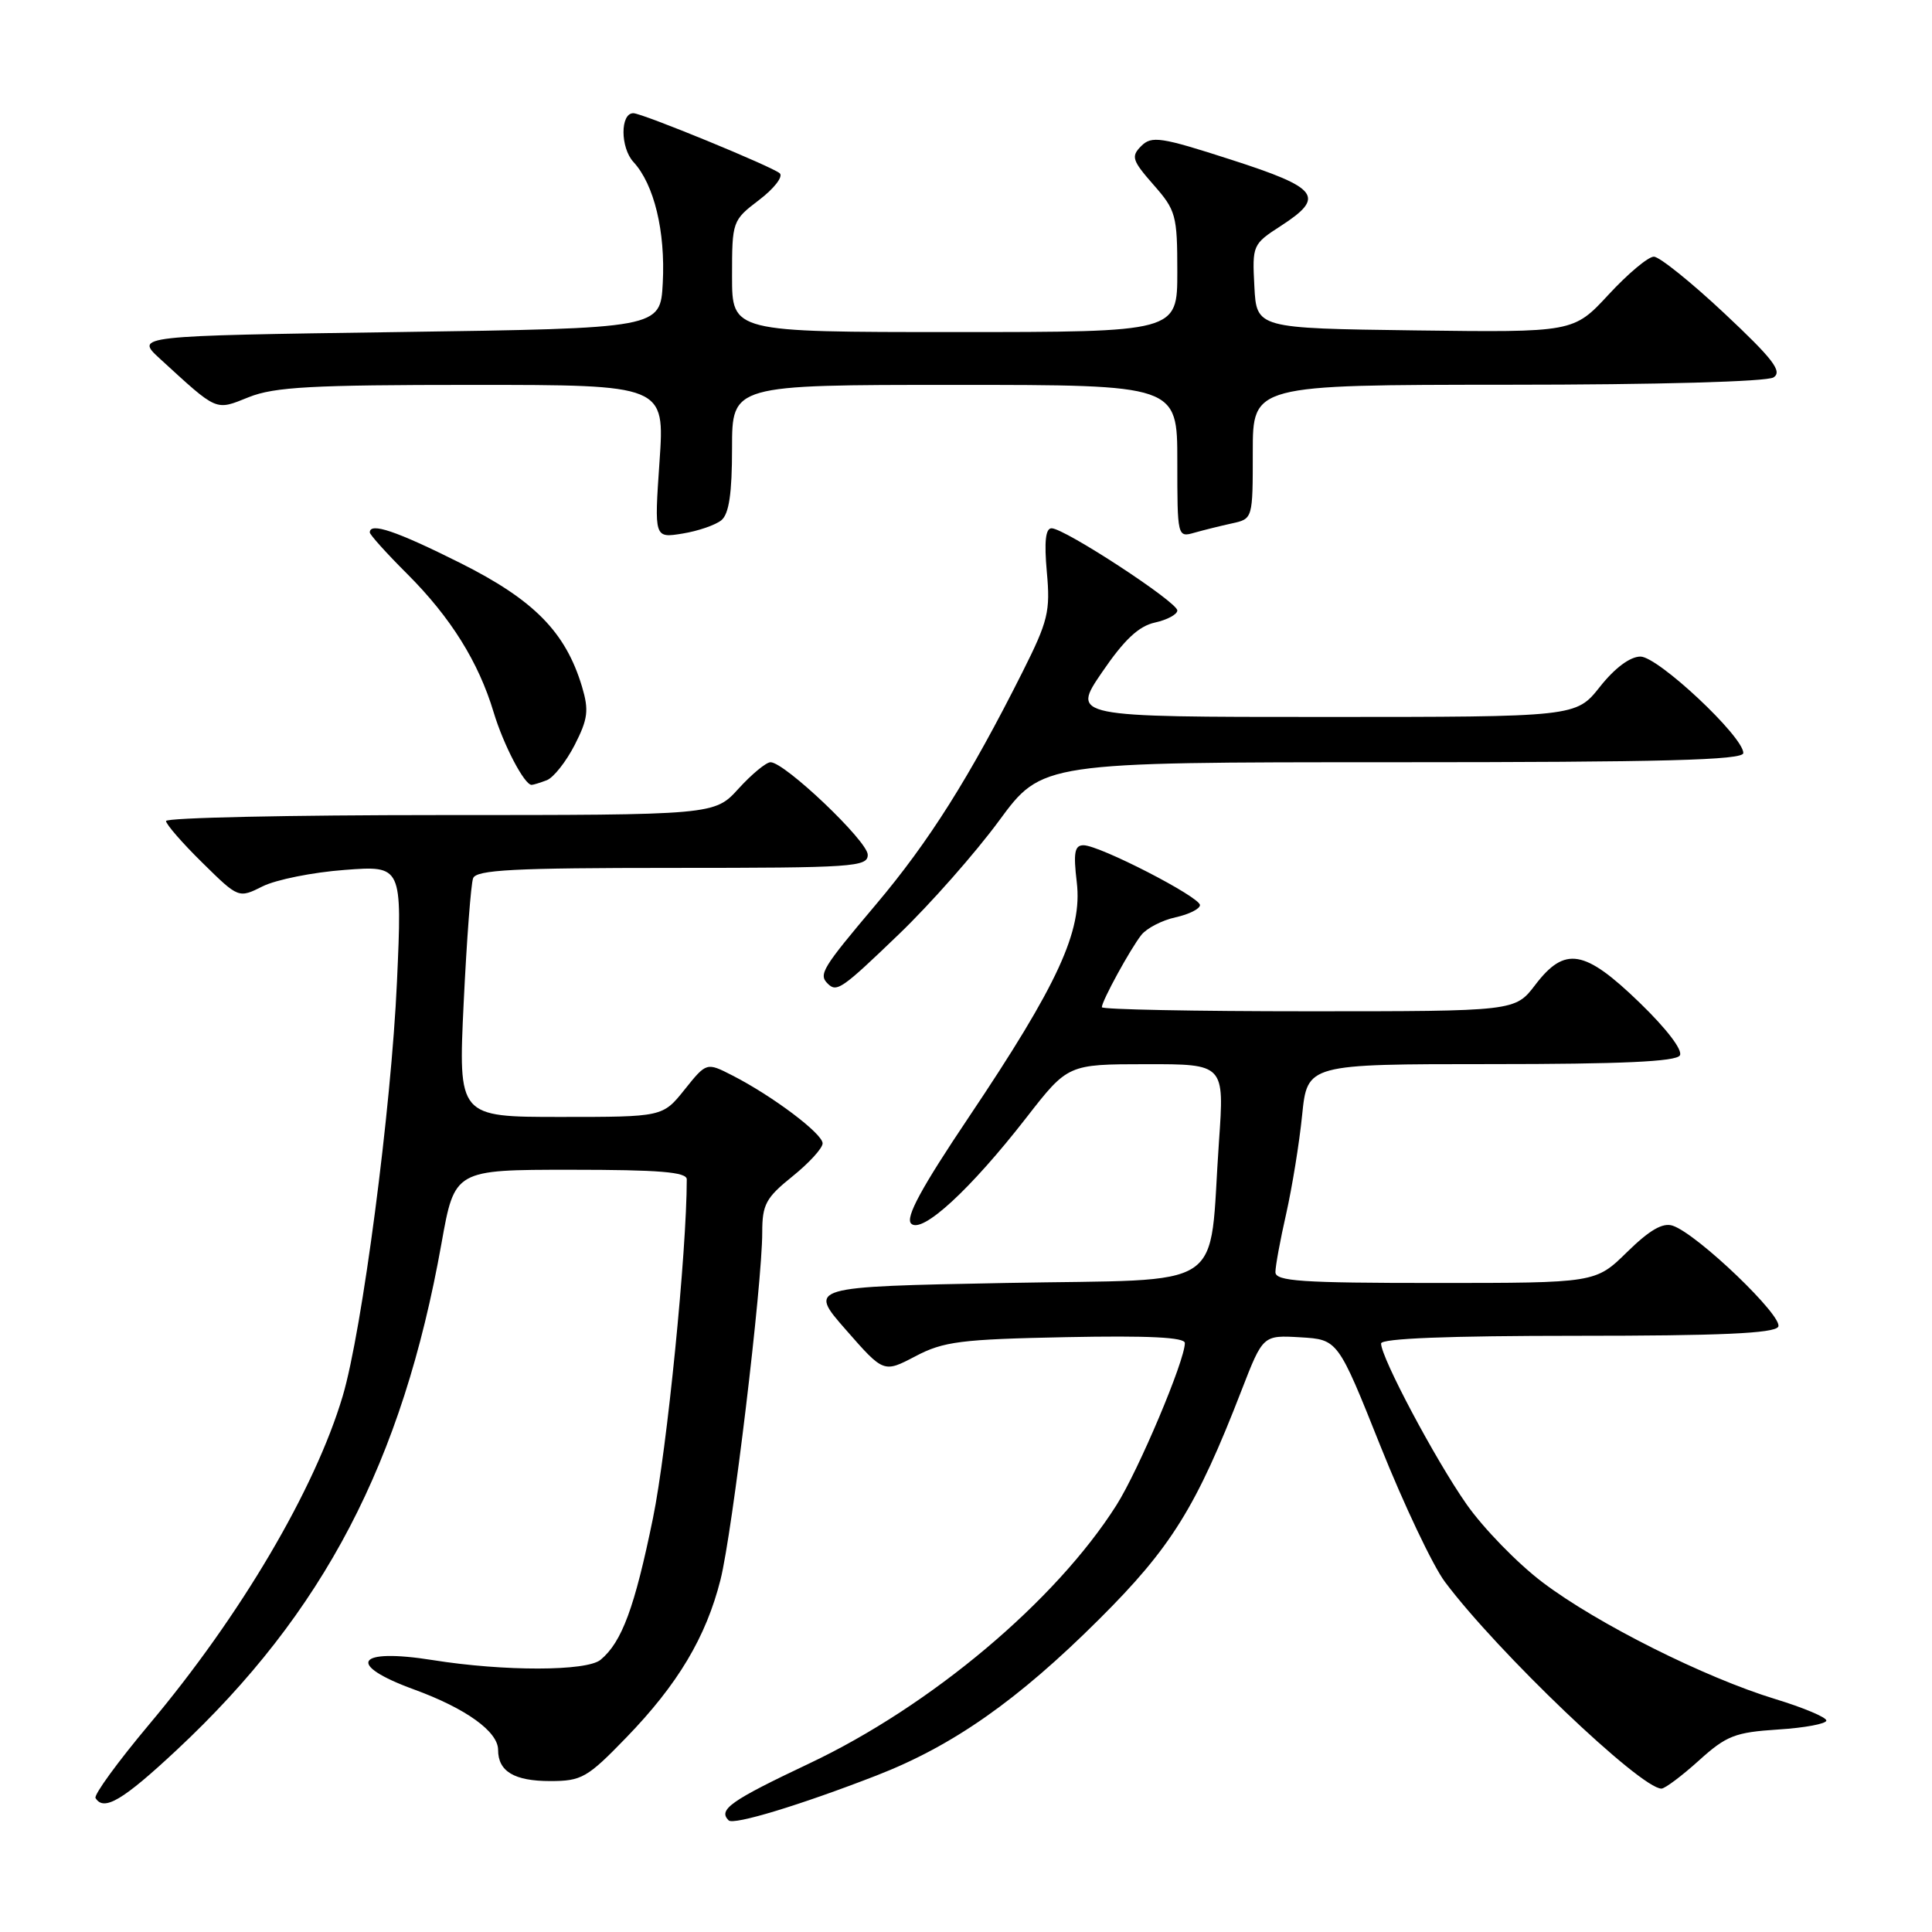 <?xml version="1.0" encoding="UTF-8" standalone="no"?>
<!DOCTYPE svg PUBLIC "-//W3C//DTD SVG 1.1//EN" "http://www.w3.org/Graphics/SVG/1.1/DTD/svg11.dtd" >
<svg xmlns="http://www.w3.org/2000/svg" xmlns:xlink="http://www.w3.org/1999/xlink" version="1.1" viewBox="0 0 256 256">
 <g >
 <path fill="currentColor"
d=" M 116.15 235.26 C 126.26 231.33 134.85 225.31 145.62 214.58 C 155.18 205.07 158.52 199.70 164.52 184.20 C 167.35 176.91 167.35 176.91 172.31 177.20 C 177.28 177.50 177.28 177.50 182.92 191.62 C 186.03 199.39 189.87 207.49 191.47 209.62 C 198.41 218.89 217.38 237.00 220.15 237.00 C 220.61 237.00 222.84 235.33 225.10 233.29 C 228.76 229.98 229.90 229.54 235.60 229.17 C 239.12 228.95 242.00 228.41 242.00 227.98 C 242.00 227.55 238.96 226.27 235.25 225.14 C 225.90 222.29 211.67 215.16 204.43 209.69 C 201.09 207.17 196.54 202.49 194.31 199.30 C 190.18 193.40 183.00 179.89 183.00 178.02 C 183.00 177.35 191.89 177.00 208.94 177.00 C 227.90 177.00 235.08 176.68 235.62 175.81 C 236.41 174.53 224.89 163.48 221.64 162.41 C 220.32 161.97 218.57 162.99 215.60 165.90 C 211.42 170.00 211.42 170.00 190.21 170.00 C 172.43 170.00 169.00 169.77 169.00 168.56 C 169.00 167.77 169.64 164.28 170.43 160.81 C 171.21 157.34 172.17 151.46 172.54 147.75 C 173.23 141.00 173.23 141.00 197.56 141.00 C 214.81 141.00 222.09 140.67 222.59 139.85 C 223.01 139.17 220.84 136.32 217.25 132.85 C 209.95 125.79 207.36 125.35 203.43 130.50 C 200.76 134.00 200.76 134.00 173.38 134.00 C 158.32 134.00 146.00 133.76 146.00 133.46 C 146.00 132.63 149.79 125.71 151.24 123.88 C 151.95 122.99 153.98 121.94 155.76 121.55 C 157.54 121.16 159.00 120.43 159.00 119.93 C 159.00 118.85 145.69 112.00 143.57 112.00 C 142.39 112.00 142.21 112.98 142.68 116.92 C 143.44 123.36 140.21 130.39 128.37 148.03 C 122.08 157.40 119.94 161.34 120.73 162.13 C 122.15 163.55 128.59 157.62 136.00 148.09 C 141.50 141.02 141.50 141.02 151.87 141.01 C 162.24 141.00 162.24 141.00 161.52 151.25 C 160.10 171.50 163.23 169.43 133.27 170.00 C 107.08 170.50 107.08 170.50 112.09 176.21 C 117.09 181.92 117.09 181.92 121.30 179.71 C 125.02 177.75 127.31 177.46 141.25 177.18 C 152.24 176.96 157.00 177.20 157.00 177.96 C 157.00 180.29 150.87 194.81 147.93 199.45 C 139.87 212.16 123.37 226.03 107.25 233.66 C 96.79 238.61 95.12 239.79 96.55 241.21 C 97.20 241.87 106.03 239.19 116.15 235.26 Z  M 23.42 231.88 C 42.90 213.68 53.32 193.74 58.50 164.75 C 60.24 155.00 60.24 155.00 75.62 155.00 C 87.37 155.00 91.00 155.30 91.00 156.27 C 91.00 165.82 88.38 192.12 86.52 201.17 C 84.10 212.99 82.40 217.60 79.58 219.93 C 77.74 221.46 66.79 221.48 57.34 219.97 C 47.16 218.35 45.77 220.55 54.88 223.87 C 61.74 226.38 66.00 229.44 66.00 231.87 C 66.00 234.72 68.14 236.00 72.90 236.00 C 77.07 236.00 77.82 235.57 82.97 230.25 C 89.82 223.18 93.55 216.93 95.47 209.32 C 97.05 203.05 101.00 170.19 101.00 163.30 C 101.00 159.60 101.48 158.71 105.00 155.88 C 107.20 154.11 109.00 152.14 109.00 151.50 C 109.00 150.22 102.41 145.25 97.06 142.51 C 93.62 140.75 93.62 140.75 90.71 144.38 C 87.81 148.00 87.81 148.00 74.26 148.00 C 60.72 148.00 60.72 148.00 61.44 132.87 C 61.84 124.55 62.40 117.13 62.69 116.37 C 63.11 115.26 68.08 115.00 89.11 115.00 C 113.11 115.00 115.00 114.87 114.98 113.25 C 114.95 111.44 103.98 101.00 102.10 101.00 C 101.52 101.00 99.62 102.57 97.86 104.50 C 94.68 108.00 94.68 108.00 58.34 108.00 C 38.35 108.00 22.00 108.35 22.00 108.79 C 22.00 109.22 24.16 111.71 26.81 114.31 C 31.61 119.04 31.61 119.04 34.81 117.44 C 36.58 116.56 41.46 115.58 45.66 115.27 C 53.29 114.69 53.29 114.69 52.60 130.09 C 51.84 146.95 47.99 176.31 45.41 184.99 C 41.73 197.36 31.88 214.07 19.76 228.50 C 15.61 233.45 12.41 237.84 12.66 238.25 C 13.75 240.05 16.27 238.56 23.42 231.88 Z  M 119.15 123.75 C 123.30 119.76 129.25 113.01 132.38 108.75 C 138.08 101.00 138.08 101.00 184.54 101.00 C 220.45 101.00 231.00 100.72 231.00 99.78 C 231.00 97.59 219.70 87.00 217.37 87.00 C 216.00 87.00 213.97 88.51 212.00 91.00 C 208.83 95.00 208.83 95.00 175.41 95.00 C 141.98 95.00 141.98 95.00 146.03 89.07 C 148.97 84.76 150.89 82.96 153.04 82.49 C 154.67 82.13 156.00 81.41 156.00 80.89 C 156.00 79.77 141.05 70.00 139.34 70.00 C 138.54 70.00 138.35 71.77 138.71 75.79 C 139.19 81.02 138.88 82.29 135.49 89.04 C 128.48 102.99 123.11 111.51 116.05 119.87 C 108.96 128.27 108.44 129.11 109.67 130.33 C 110.87 131.54 111.54 131.07 119.15 123.75 Z  M 72.46 103.38 C 73.35 103.03 75.01 100.93 76.15 98.71 C 77.91 95.26 78.05 94.12 77.12 90.99 C 74.94 83.74 70.76 79.49 60.95 74.58 C 52.49 70.35 49.00 69.17 49.00 70.55 C 49.00 70.85 51.23 73.33 53.97 76.06 C 59.72 81.81 63.41 87.72 65.41 94.38 C 66.71 98.70 69.48 104.00 70.44 104.00 C 70.66 104.00 71.57 103.72 72.46 103.38 Z  M 95.59 68.93 C 96.60 68.09 97.00 65.37 97.00 59.38 C 97.00 51.00 97.00 51.00 126.50 51.00 C 156.00 51.00 156.00 51.00 156.00 61.12 C 156.00 71.13 156.02 71.23 158.25 70.59 C 159.49 70.24 161.74 69.68 163.25 69.35 C 166.00 68.75 166.00 68.74 166.00 59.88 C 166.00 51.00 166.00 51.00 199.75 50.98 C 219.65 50.98 234.12 50.57 235.00 50.01 C 236.21 49.23 234.96 47.59 228.50 41.53 C 224.10 37.40 219.89 34.02 219.15 34.01 C 218.41 34.00 215.71 36.26 213.15 39.03 C 208.50 44.05 208.50 44.05 187.50 43.78 C 166.50 43.50 166.50 43.50 166.21 37.95 C 165.92 32.50 165.98 32.35 169.71 29.94 C 175.66 26.09 174.78 24.91 163.13 21.16 C 153.81 18.15 152.60 17.97 151.22 19.35 C 149.84 20.73 150.01 21.25 152.84 24.48 C 155.82 27.86 156.00 28.52 156.00 36.03 C 156.00 44.00 156.00 44.00 126.50 44.00 C 97.00 44.00 97.00 44.00 97.00 36.62 C 97.00 29.32 97.04 29.20 100.58 26.50 C 102.56 25.00 103.79 23.41 103.33 22.97 C 102.45 22.13 85.10 15.00 83.92 15.00 C 82.17 15.00 82.19 19.57 83.94 21.47 C 86.68 24.44 88.18 30.67 87.82 37.50 C 87.50 43.50 87.50 43.50 52.69 44.00 C 17.89 44.50 17.89 44.50 21.19 47.53 C 28.92 54.61 28.48 54.42 32.98 52.62 C 36.36 51.27 41.35 51.00 62.57 51.00 C 88.09 51.00 88.09 51.00 87.39 61.16 C 86.69 71.31 86.69 71.31 90.44 70.70 C 92.49 70.37 94.81 69.57 95.59 68.93 Z "/>
</g>
</svg>